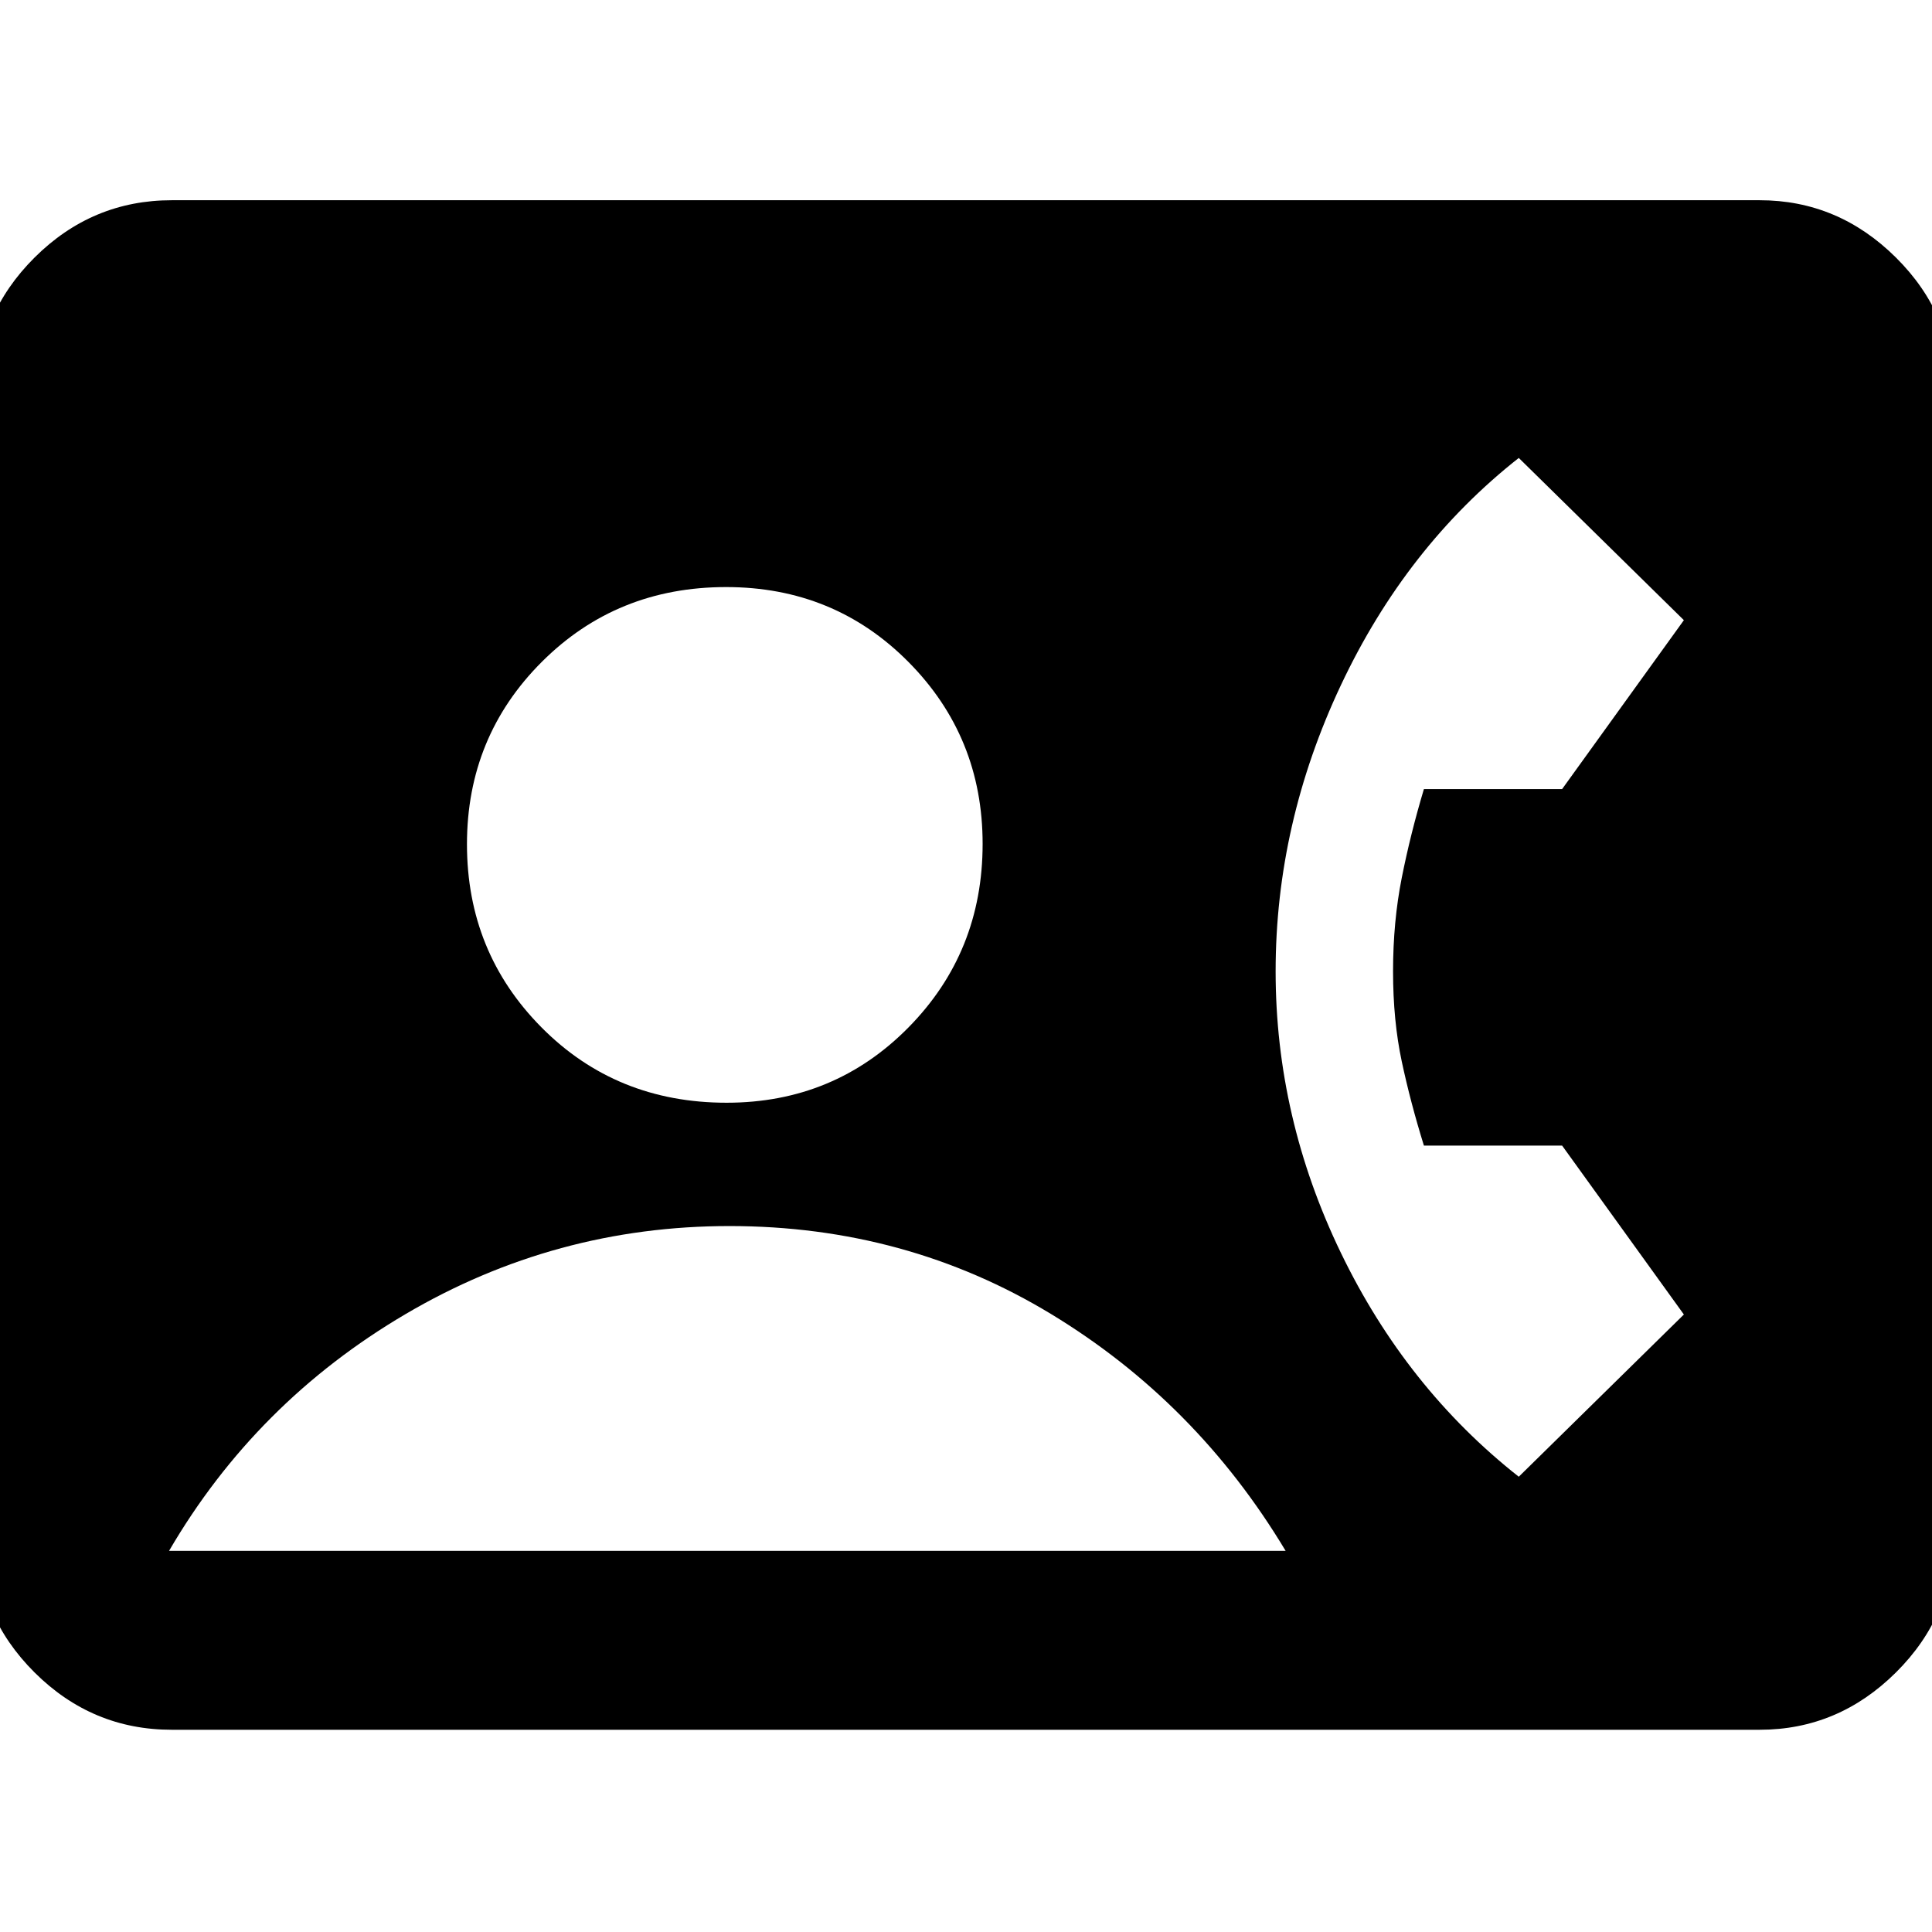<svg xmlns="http://www.w3.org/2000/svg" height="40" viewBox="0 -960 960 960" width="40"><path d="M85.35-100.49q-39.59 0-68.2-28.5t-28.61-67.94v-567.14q0-39.44 28.61-67.94t68.2-28.5h789.01q39.04 0 67.74 28.5 28.7 28.5 28.7 67.94v567.14q0 39.44-28.7 67.94t-67.74 28.5H85.35Zm275.69-311.57q53.46 0 90.34-37.38 36.88-37.39 36.88-91.25 0-53.21-36.87-90.4-36.87-37.2-90.59-37.2-54.38 0-91.58 37.17-37.19 37.16-37.19 90.61 0 53.68 37.09 91.07 37.1 37.38 91.92 37.38Zm393.63 185.84 82.04-80.61-60.51-83.94h-68.67q-6.66-21.46-11-41.78-4.33-20.31-4.33-44.8 0-24.68 4.33-46.5 4.34-21.82 11-44.05h68.67l60.51-83.94-82.04-80.61q-55.98 44.1-88.4 112.93-32.42 68.82-32.42 142.19 0 72.69 32.42 139.85t88.4 111.26ZM84-189.39h554.82q-44.33-73.87-116.47-117.63-72.15-43.76-159.87-43.76-86.6 0-160.99 43.76Q127.1-263.26 84-189.39Z"/></svg>